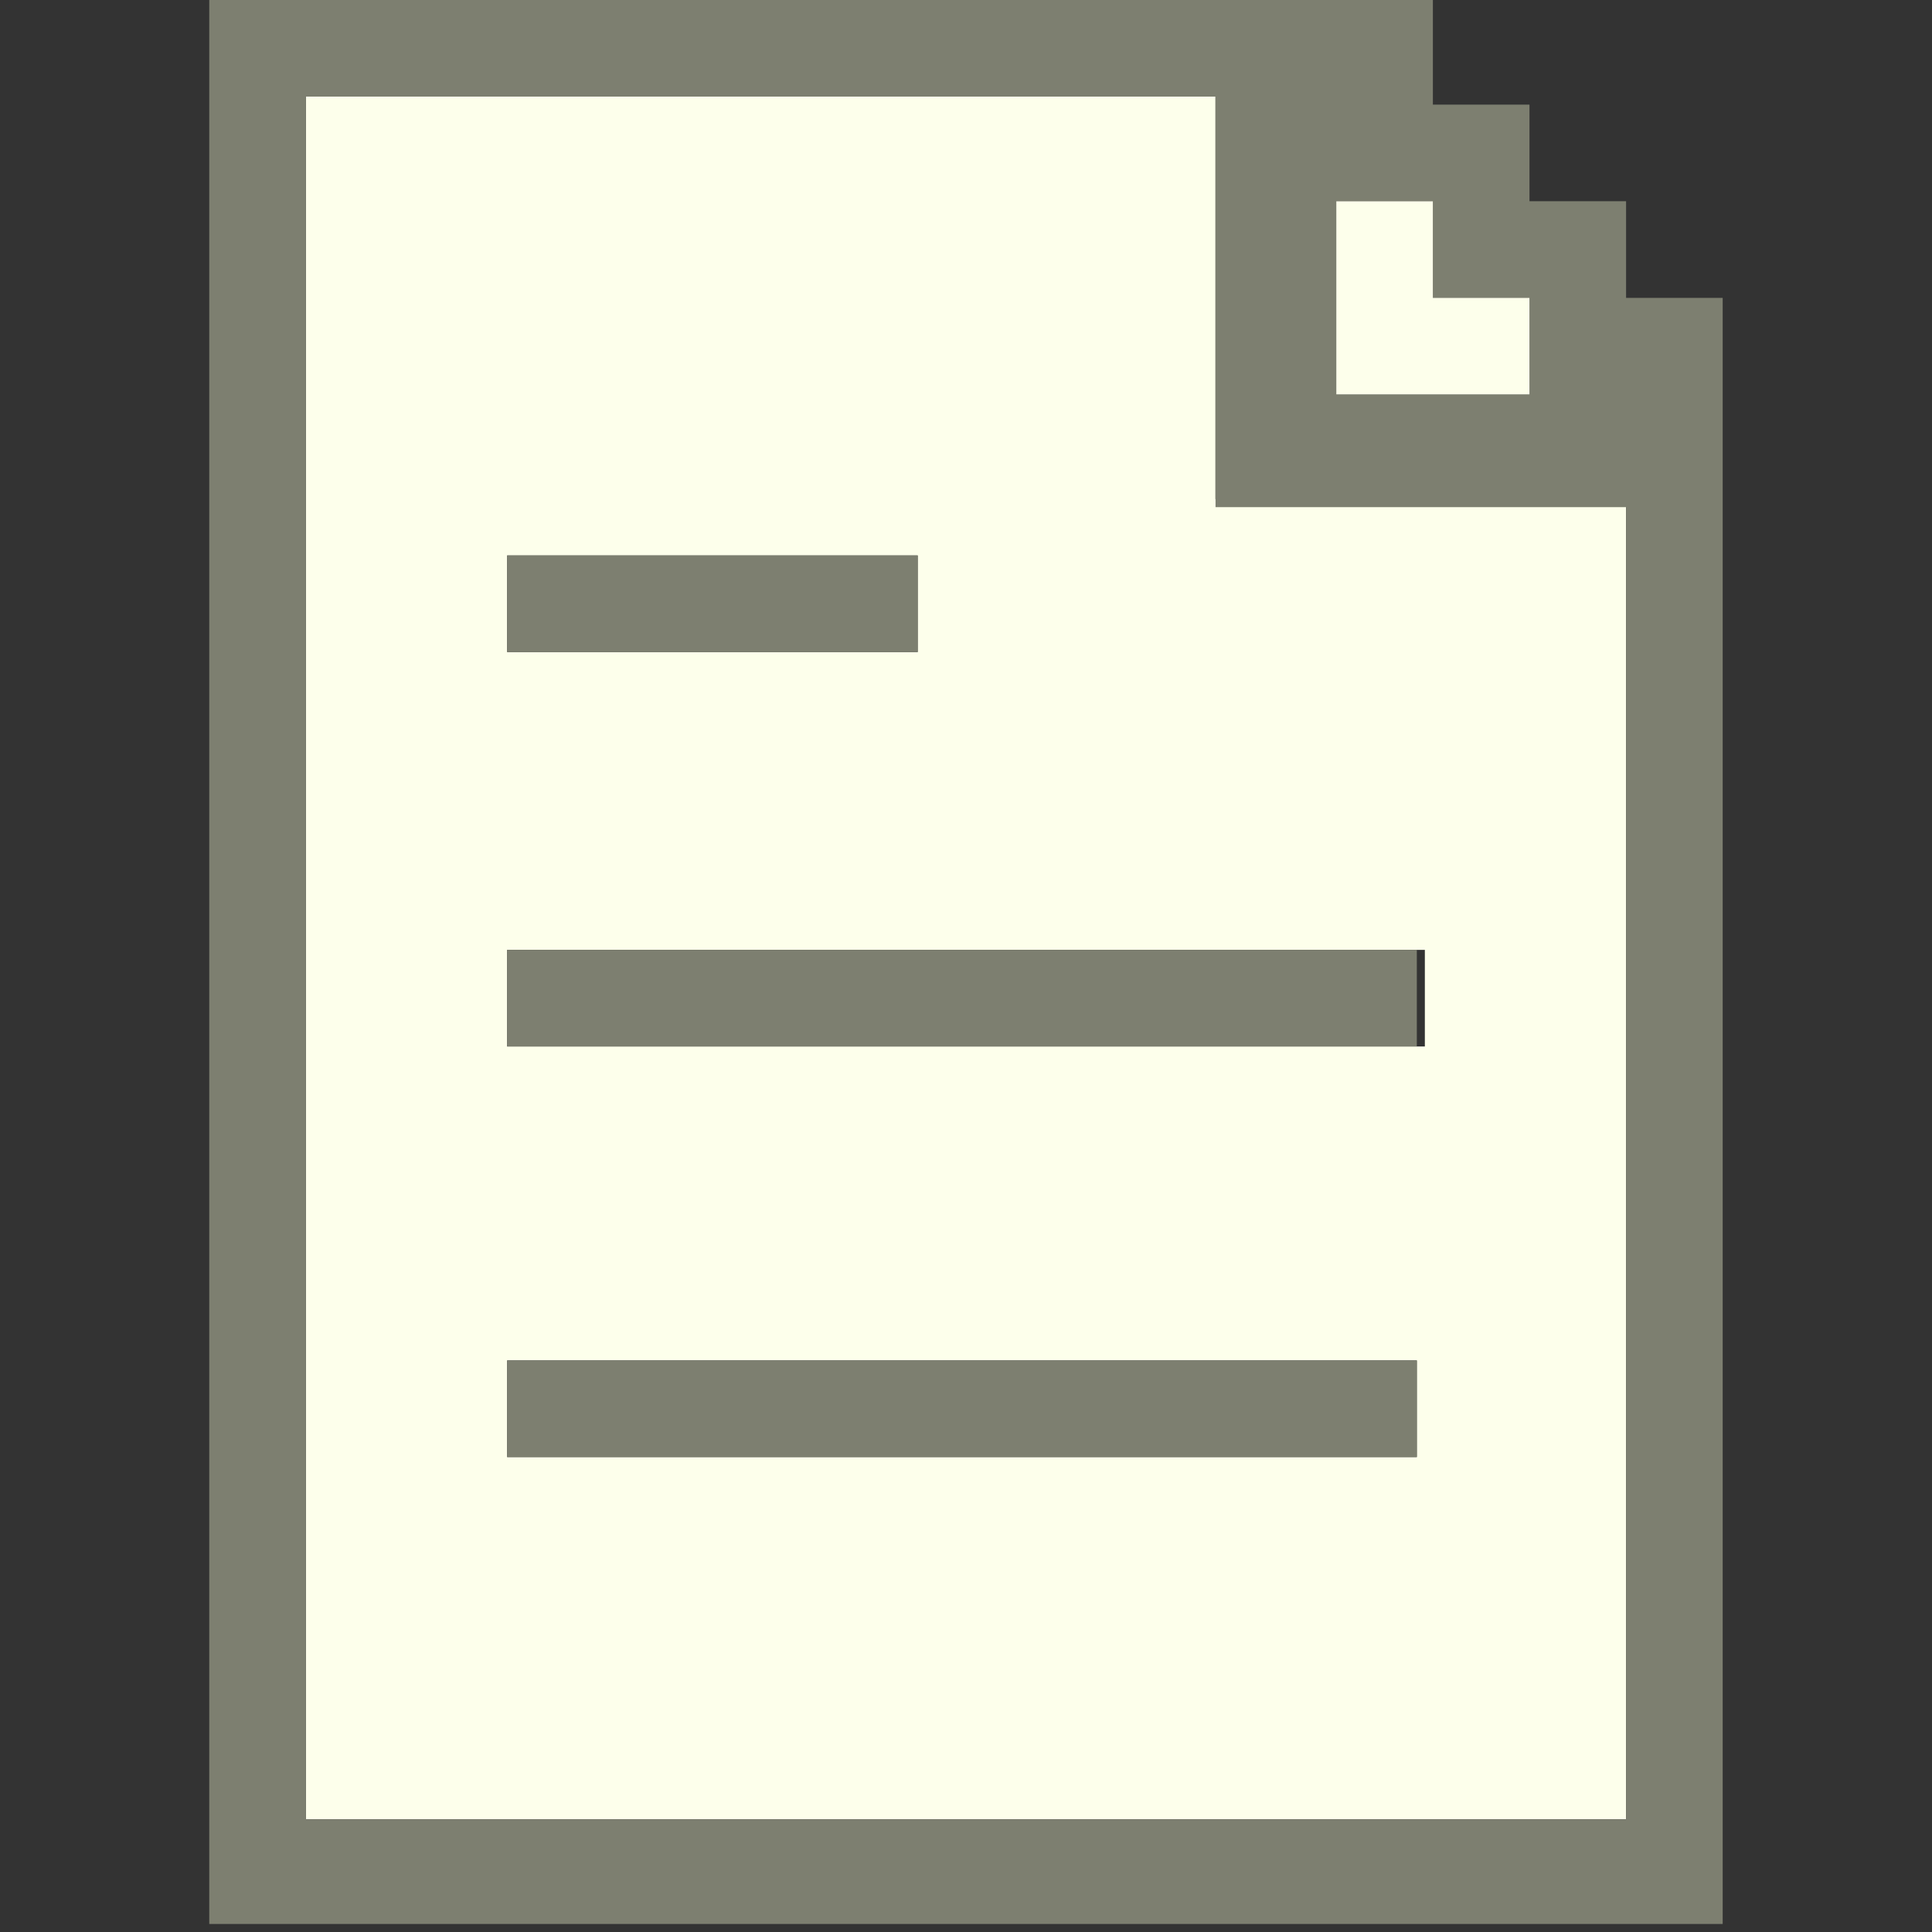 <!-- Generated by IcoMoon.io -->
<svg version="1.1" xmlns="http://www.w3.org/2000/svg" width="32" height="32" viewBox="0 0 32 32">
<rect x="0" y="0" width="32" height="32" fill="#333333" stroke="none"/>
<path fill="#fdffeb" d="M20.133 1.6h-15.067v28.533h3.333s18.533 0 18.533 0v-21.867h-6.8v-6.667zM8.4 9.2h6.8v1.6h-6.8v-1.6zM23.6 24.133h-15.2v-1.6h15.067v1.6zM23.6 15.733v1.6h-15.2v-1.6h15.067z"></path>
<path fill="#7d7f70" d="M26.933 4.933v-1.6h-1.6v-1.6h-1.6v-1.733h-20.267v31.867h25.067v-26.933h-1.6zM22.133 4.933v-1.6h1.6v1.6h1.6v1.6h-3.2v-1.6zM26.933 30.133h-21.867v-28.533h15.067v6.8h6.8v21.867z"></path>
<path fill="#7d7f70" d="M8.4 22.533h15.067v1.6h-15.067v-1.6z"></path>
<path fill="#7d7f70" d="M8.4 15.733h15.067v1.6h-15.067v-1.6z"></path>
<path fill="#7d7f70" d="M8.4 9.2h6.8v1.6h-6.8v-1.6z"></path>
<path fill="#fdffeb" d="M25.333 6.533v-1.6h-1.6v-1.6h-1.6v3.2h3.2z"></path>
</svg>
